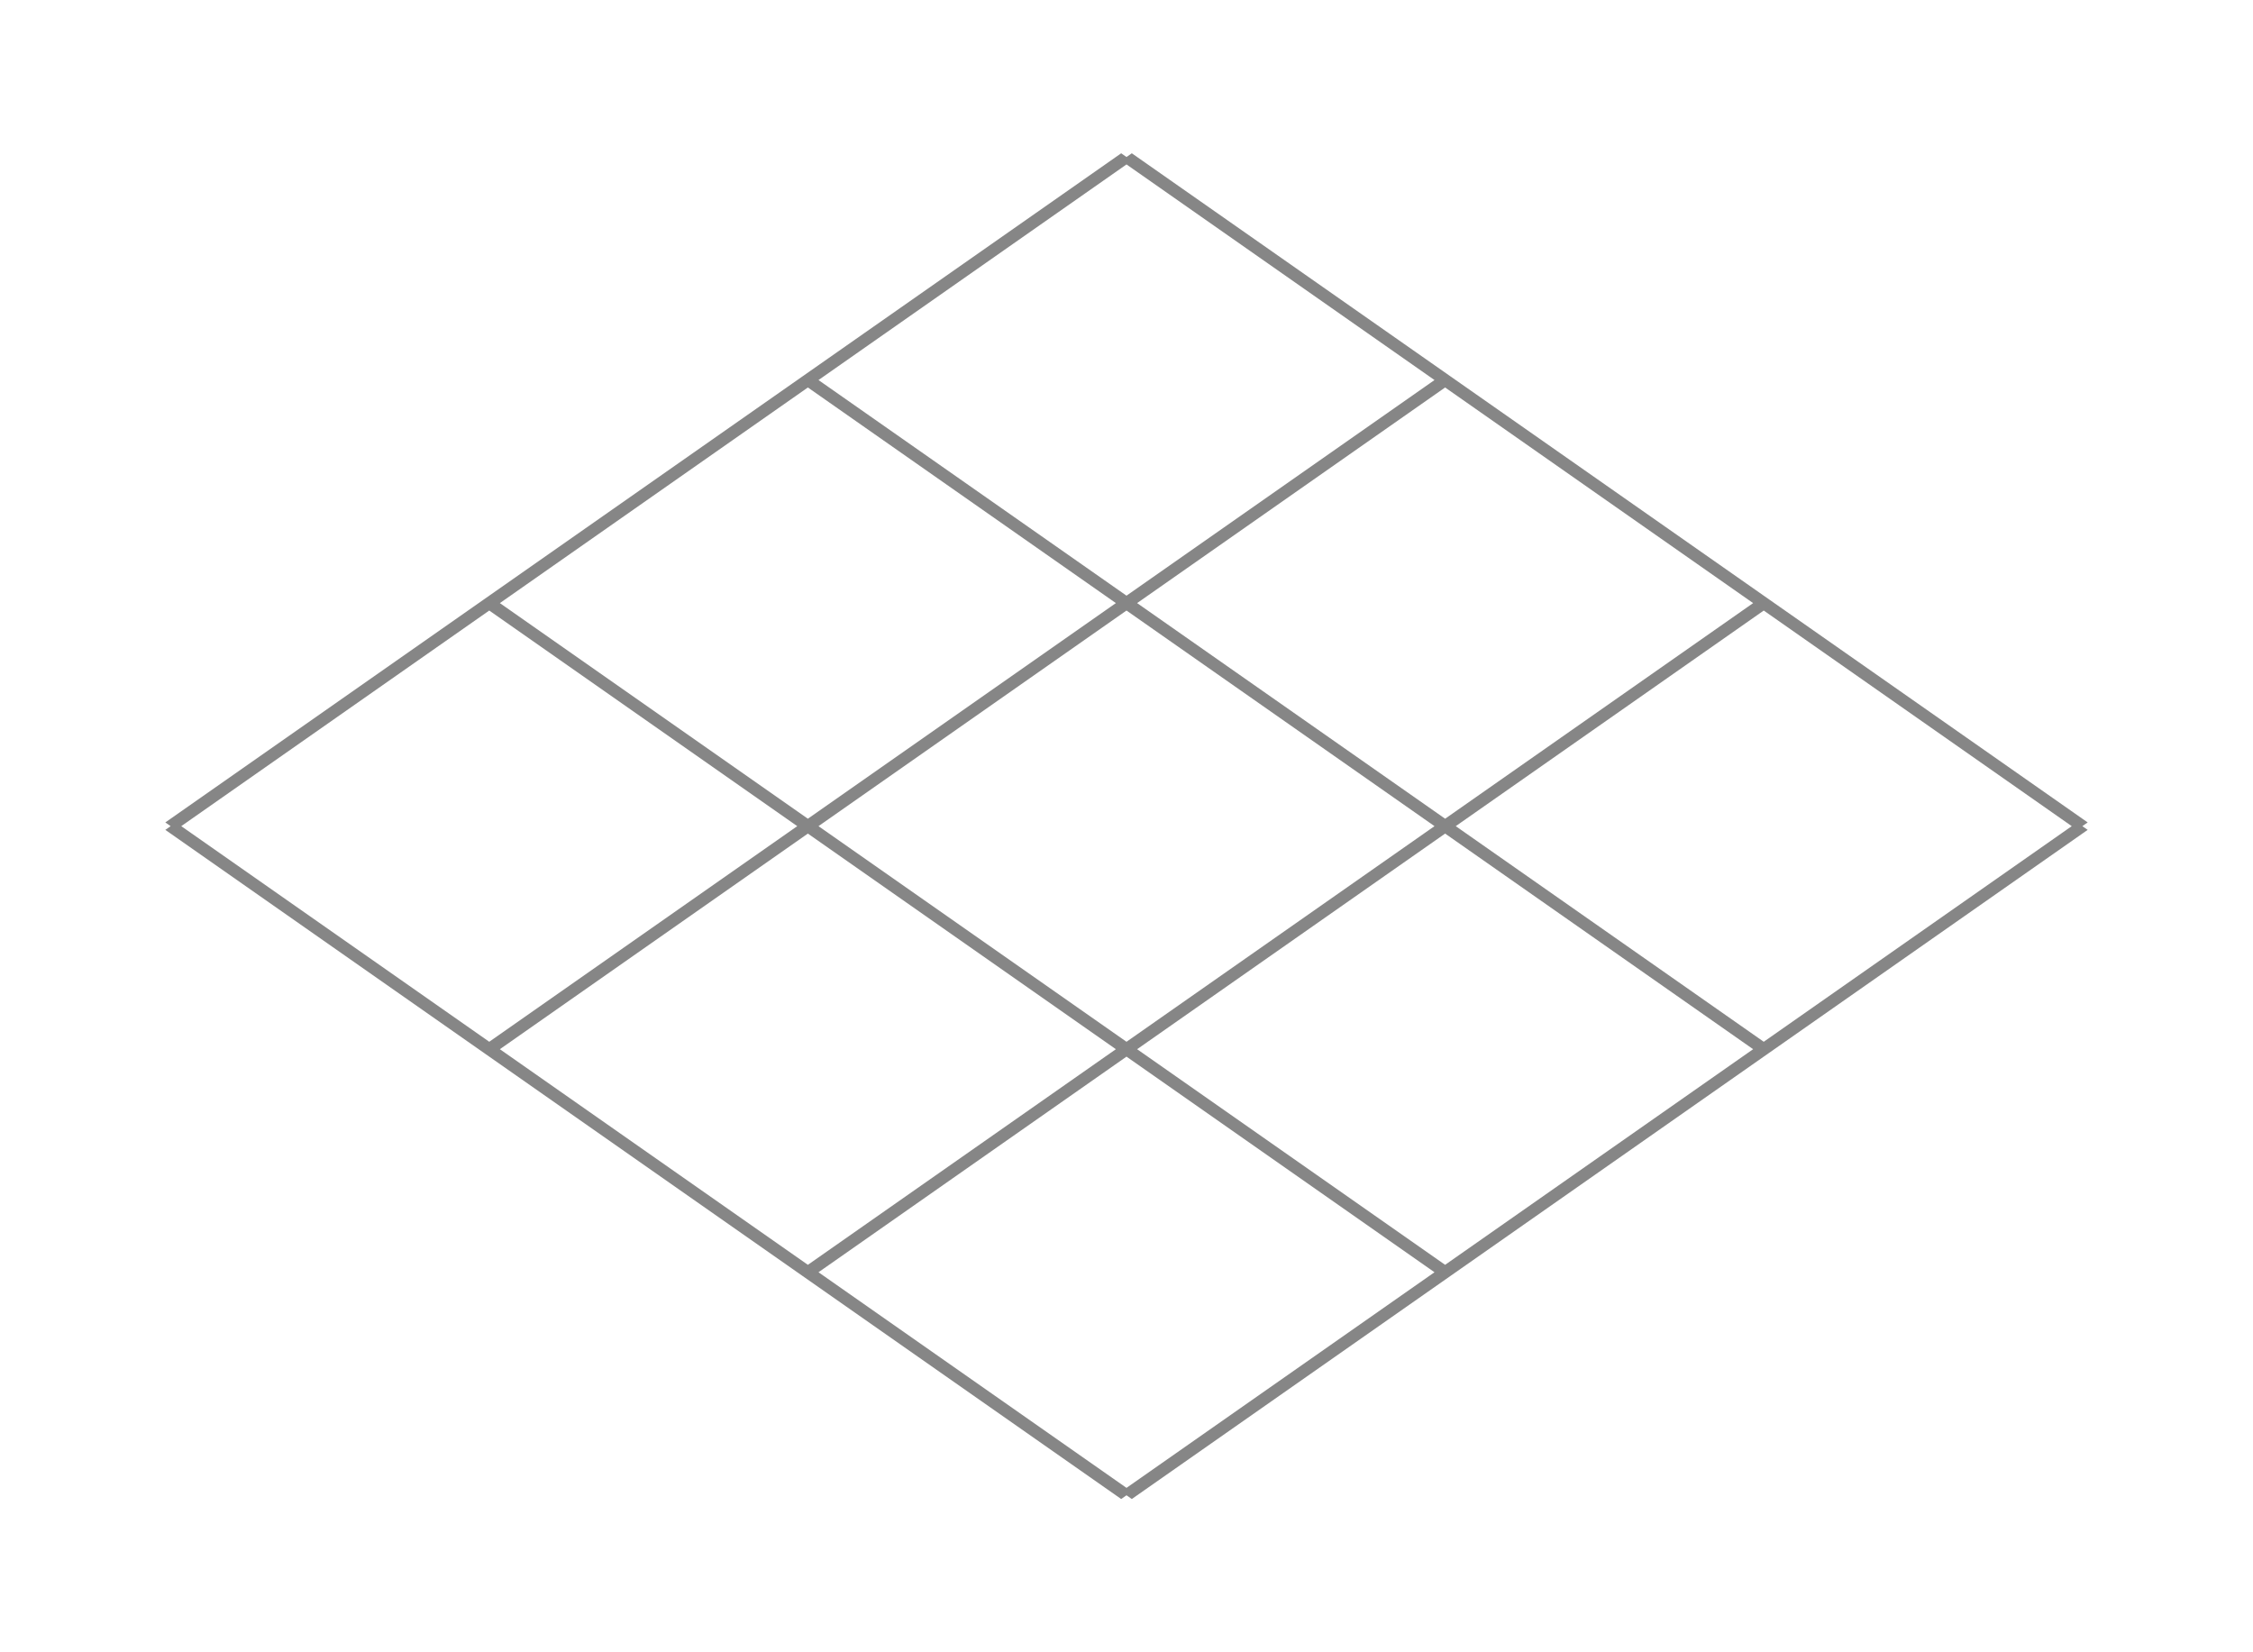 <?xml version="1.0" encoding="UTF-8" standalone="no"?>
<svg 
	xmlns:dc="http://purl.org/dc/elements/1.1/"
	xmlns="http://www.w3.org/2000/svg"
	xmlns:xlink="http://www.w3.org/1999/xlink"
	version="1.0"
	viewBox="-3 -1 15 11"
	preserveAspectRatio="none">
	
	<g transform="translate(4.5, 4.5) scale(1, .7) rotate(45) translate(-4.5, -4.5)">
		<!--<path stroke="#868686" fill="transparent" stroke-width=".1" d="M5,0 L0,3 L5,6 L10,3 z"/>-->
		
		<path stroke="#868686" fill="transparent" stroke-width=".1" d="
					M0,0 L9,0 
					M0,3 L9,3
					M0,6 L9,6
					M0,9 L9,9
					
					M0,0 L0,9
					M3,0 L3,9
					M6,0 L6,9
					M9,0 L9,9
					"/>
	</g>
</svg>